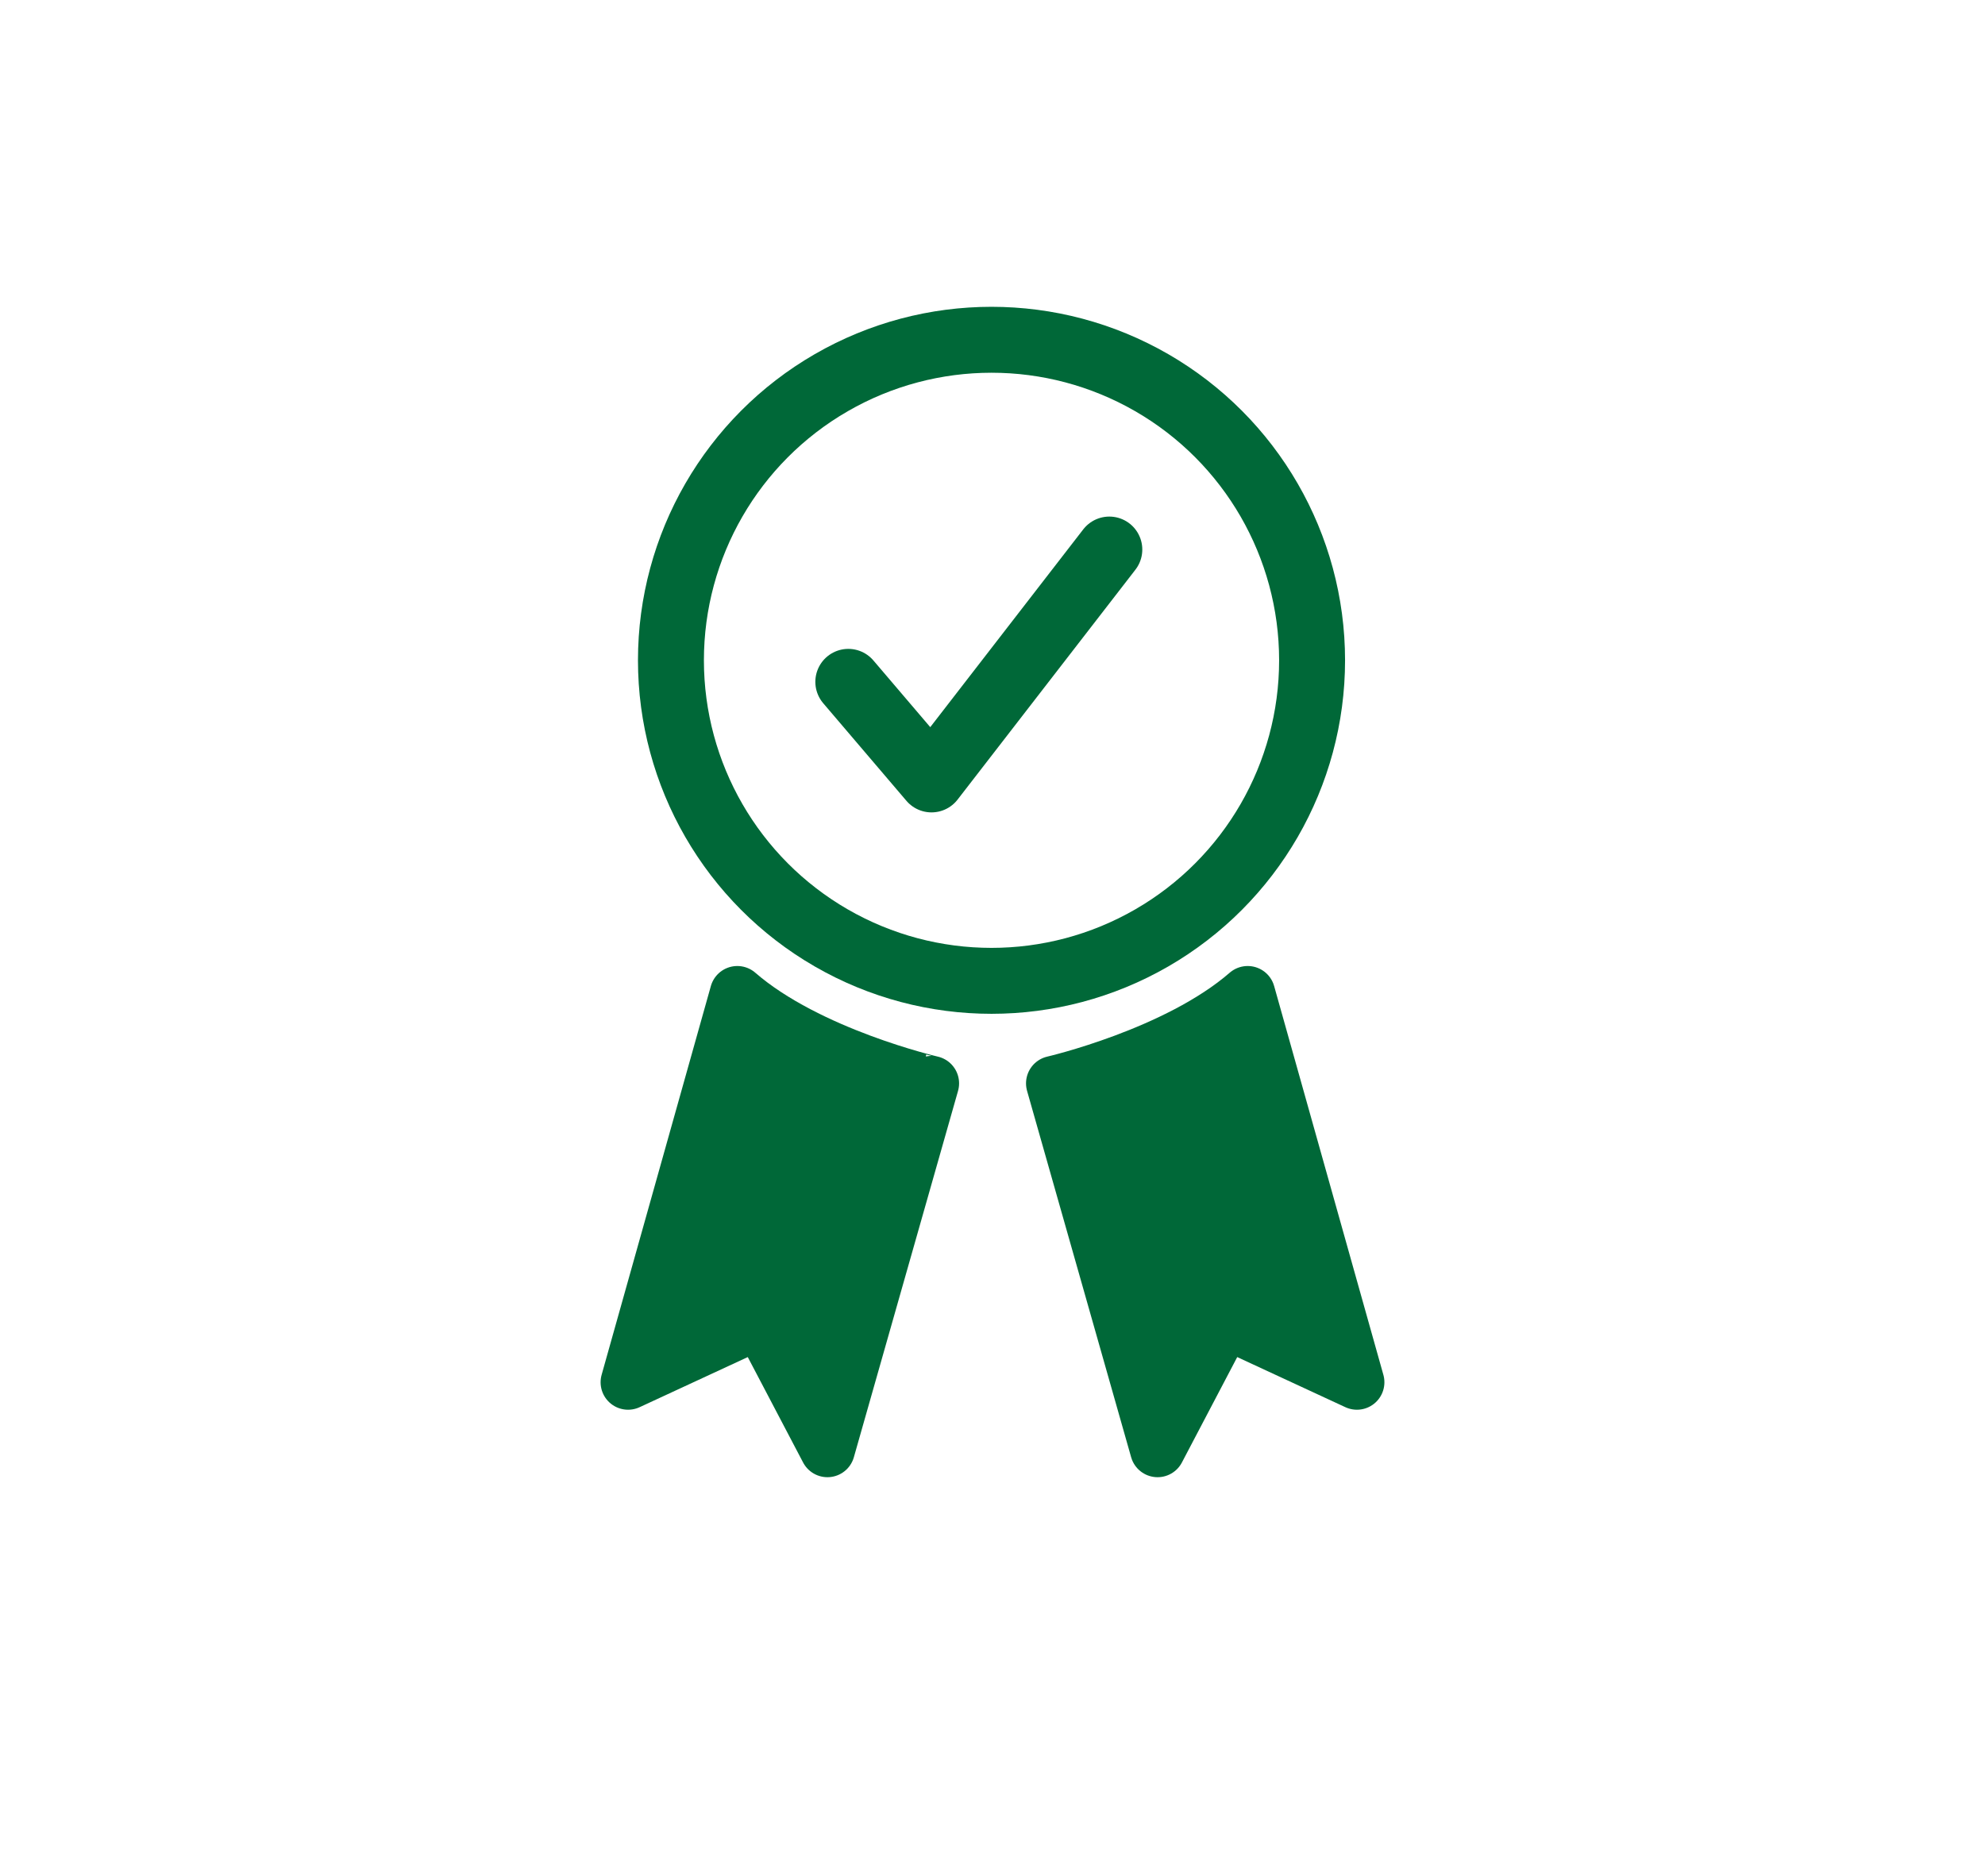 <svg id="Layer_1" data-name="Layer 1" xmlns="http://www.w3.org/2000/svg" viewBox="0 0 180.62 170.73"><defs><style>.cls-1{fill:#006838;stroke-width:5px;}.cls-1,.cls-2{stroke:#006838;stroke-linecap:round;stroke-linejoin:round;}.cls-2{fill:none;stroke-width:6px;}</style></defs><path class="cls-1" d="M67.09,90.41l-9.94,35.38,12-5.56,6.14,11.7,9.48-33.34S73.52,96,67.09,90.41Z"/><path class="cls-1" d="M113.53,90.41l9.94,35.38-12-5.56-6.14,11.7L95.86,98.59S107.1,96,113.53,90.41Z"/><circle class="cls-2" cx="90.22" cy="60.09" r="29.17"/><polyline class="cls-2" points="77.19 62.05 84.76 70.93 100.94 50.01"/></svg>